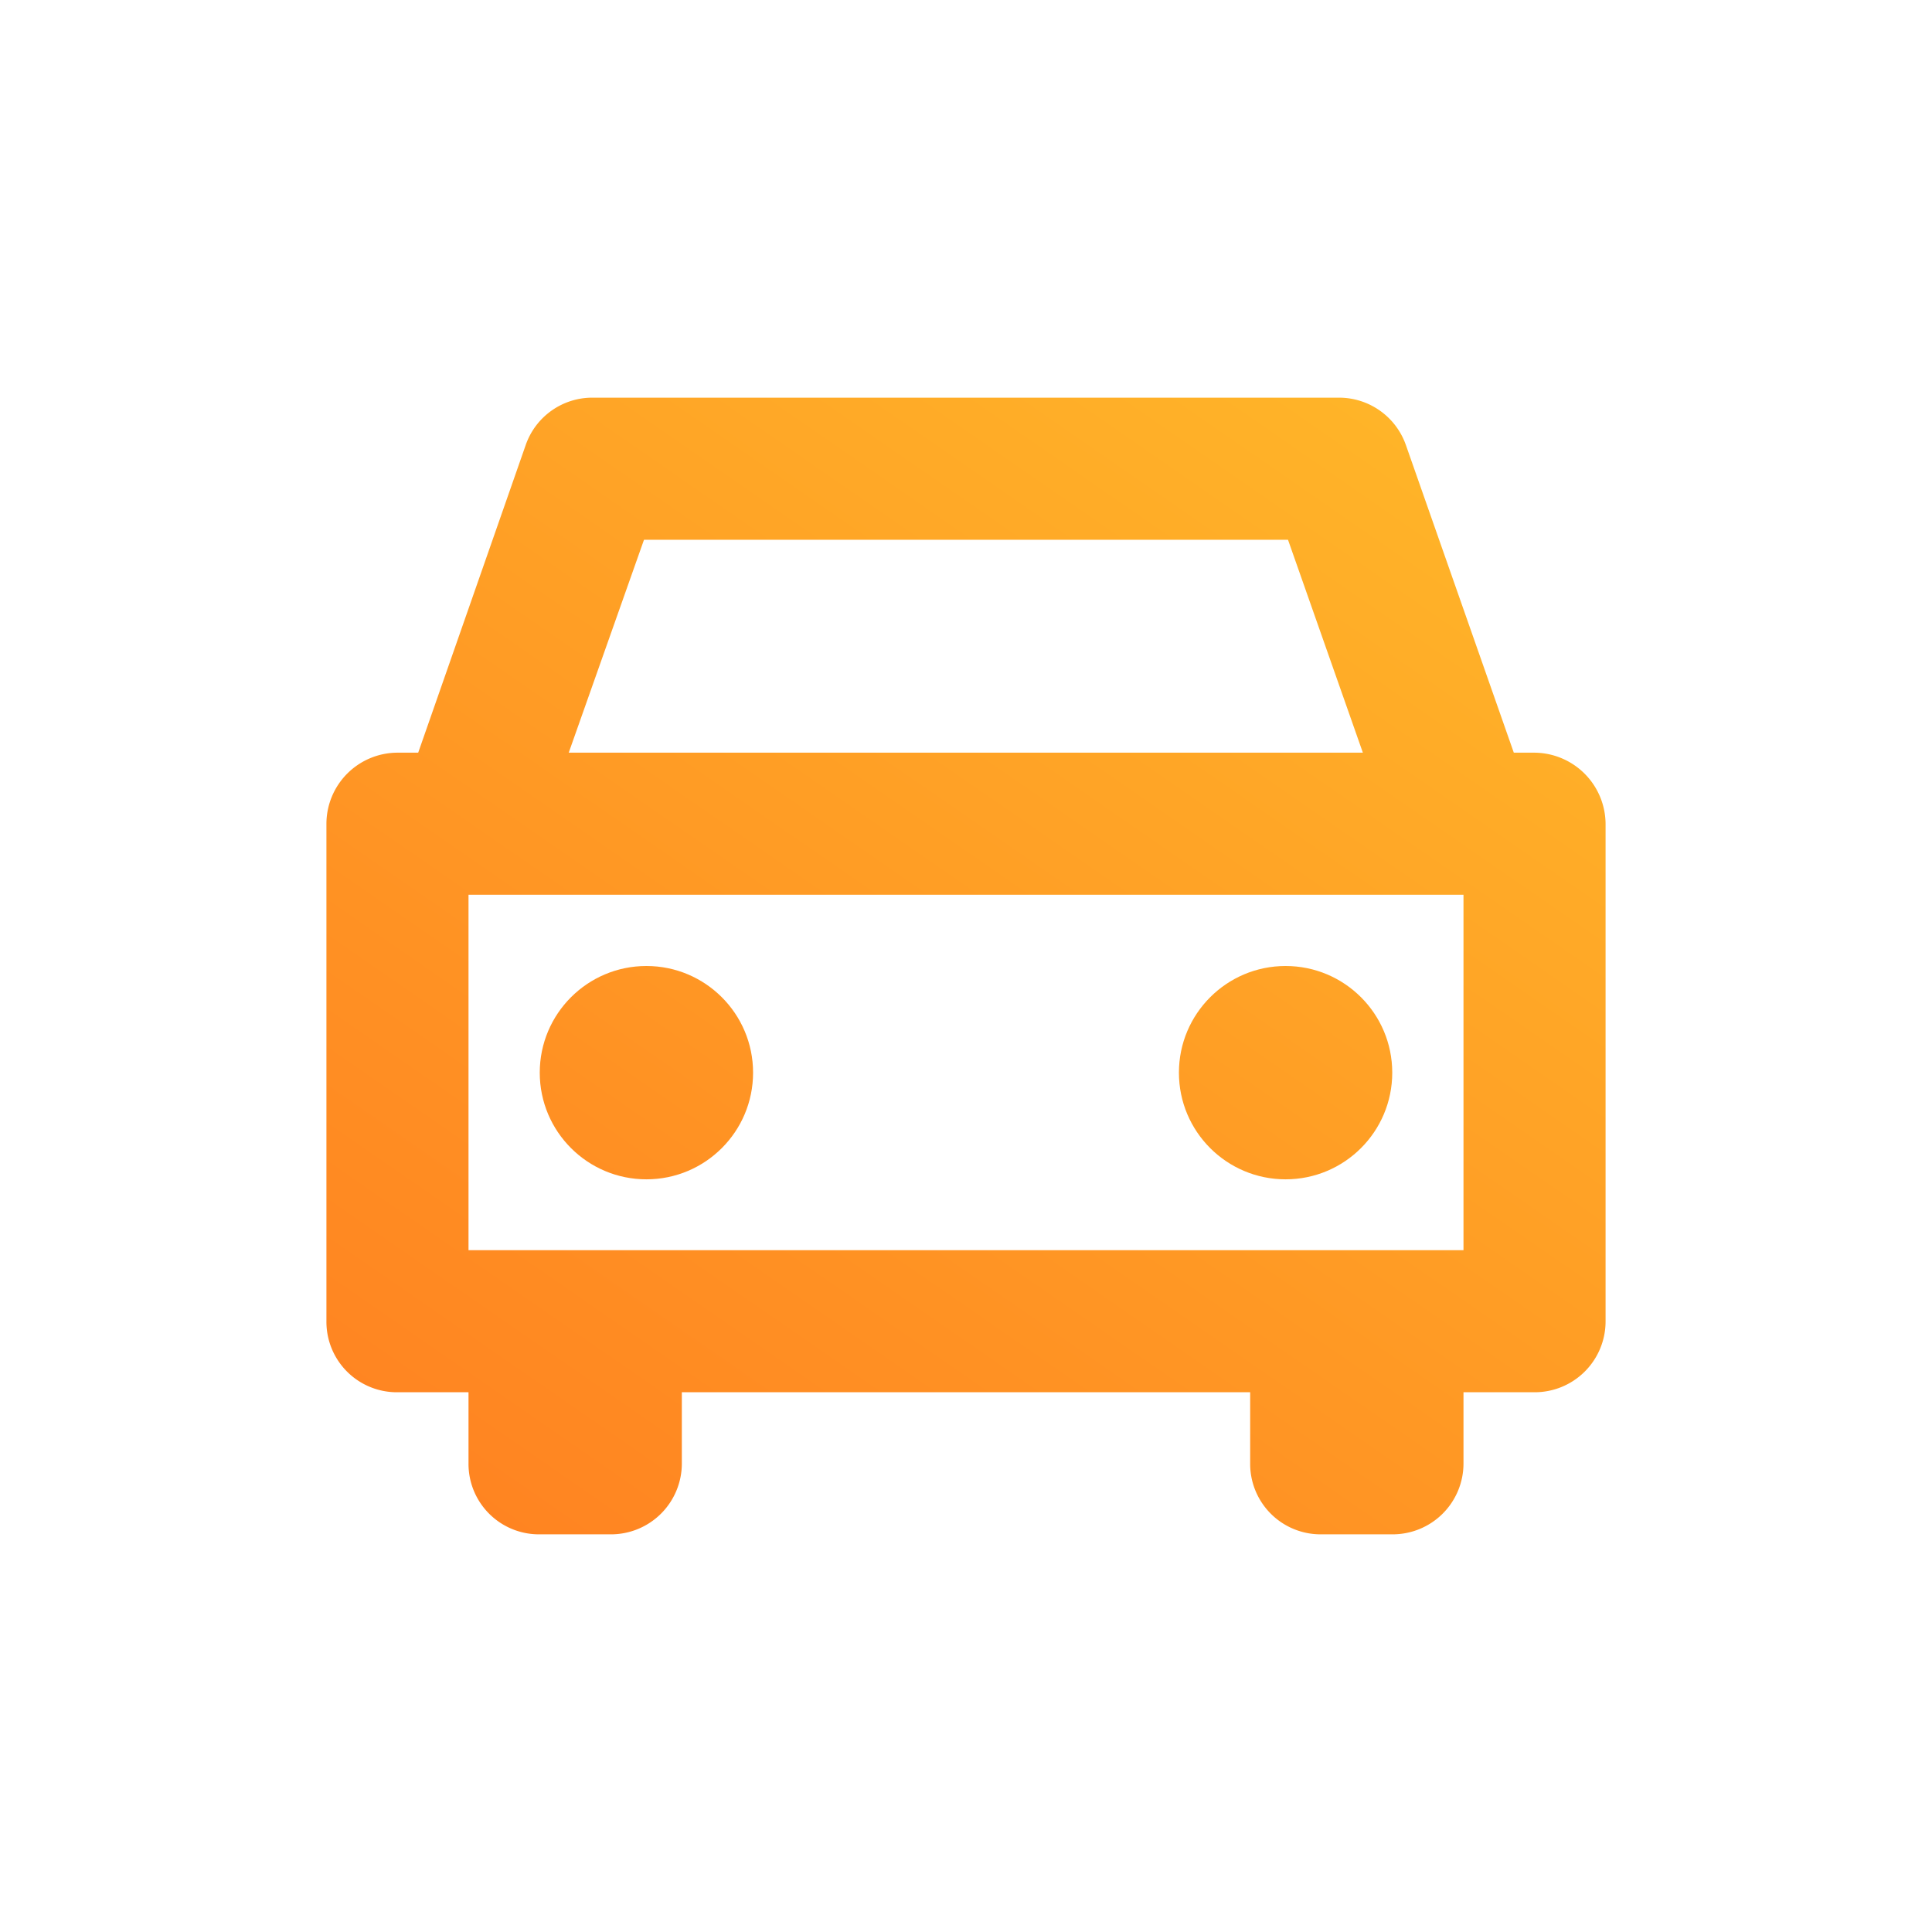 <svg id="Camada_1" data-name="Camada 1" xmlns="http://www.w3.org/2000/svg" xmlns:xlink="http://www.w3.org/1999/xlink" viewBox="0 0 48 48"><defs><style>.cls-1{fill:url(#Gradiente_sem_nome_12);}.cls-2{fill:url(#Gradiente_sem_nome_12-2);}.cls-3{fill:url(#Gradiente_sem_nome_12-3);}</style><linearGradient id="Gradiente_sem_nome_12" x1="-2.21" y1="63.62" x2="41.89" y2="-0.12" gradientUnits="userSpaceOnUse"><stop offset="0" stop-color="#ff5e1c"/><stop offset="0.5" stop-color="#ff9023"/><stop offset="0.98" stop-color="#ffc42b"/></linearGradient><linearGradient id="Gradiente_sem_nome_12-2" x1="-7.15" y1="60.2" x2="36.94" y2="-3.54" xlink:href="#Gradiente_sem_nome_12"/><linearGradient id="Gradiente_sem_nome_12-3" x1="3.59" y1="67.63" x2="47.68" y2="3.89" xlink:href="#Gradiente_sem_nome_12"/></defs><title>carro</title><path class="cls-1" d="M38.12,18.7h-.51l-2.68-7.64a1.76,1.76,0,0,0-1.66-1.18H14.73a1.75,1.75,0,0,0-1.67,1.18L10.39,18.7H9.88a1.77,1.77,0,0,0-1.77,1.77V32.83a1.75,1.75,0,0,0,1.77,1.76h1.76v1.77a1.75,1.75,0,0,0,1.77,1.76h1.76a1.76,1.76,0,0,0,1.77-1.76V34.59H31.06v1.77a1.75,1.75,0,0,0,1.77,1.76h1.76a1.76,1.76,0,0,0,1.77-1.76V34.59h1.76a1.76,1.76,0,0,0,1.77-1.76V20.47A1.78,1.78,0,0,0,38.12,18.7ZM16,13.41H32l1.86,5.29H14.13ZM36.36,31.06H11.64V22.23H36.36Z"/><circle class="cls-2" cx="16.06" cy="26.65" r="2.65"/><circle class="cls-3" cx="31.94" cy="26.65" r="2.65"/></svg>